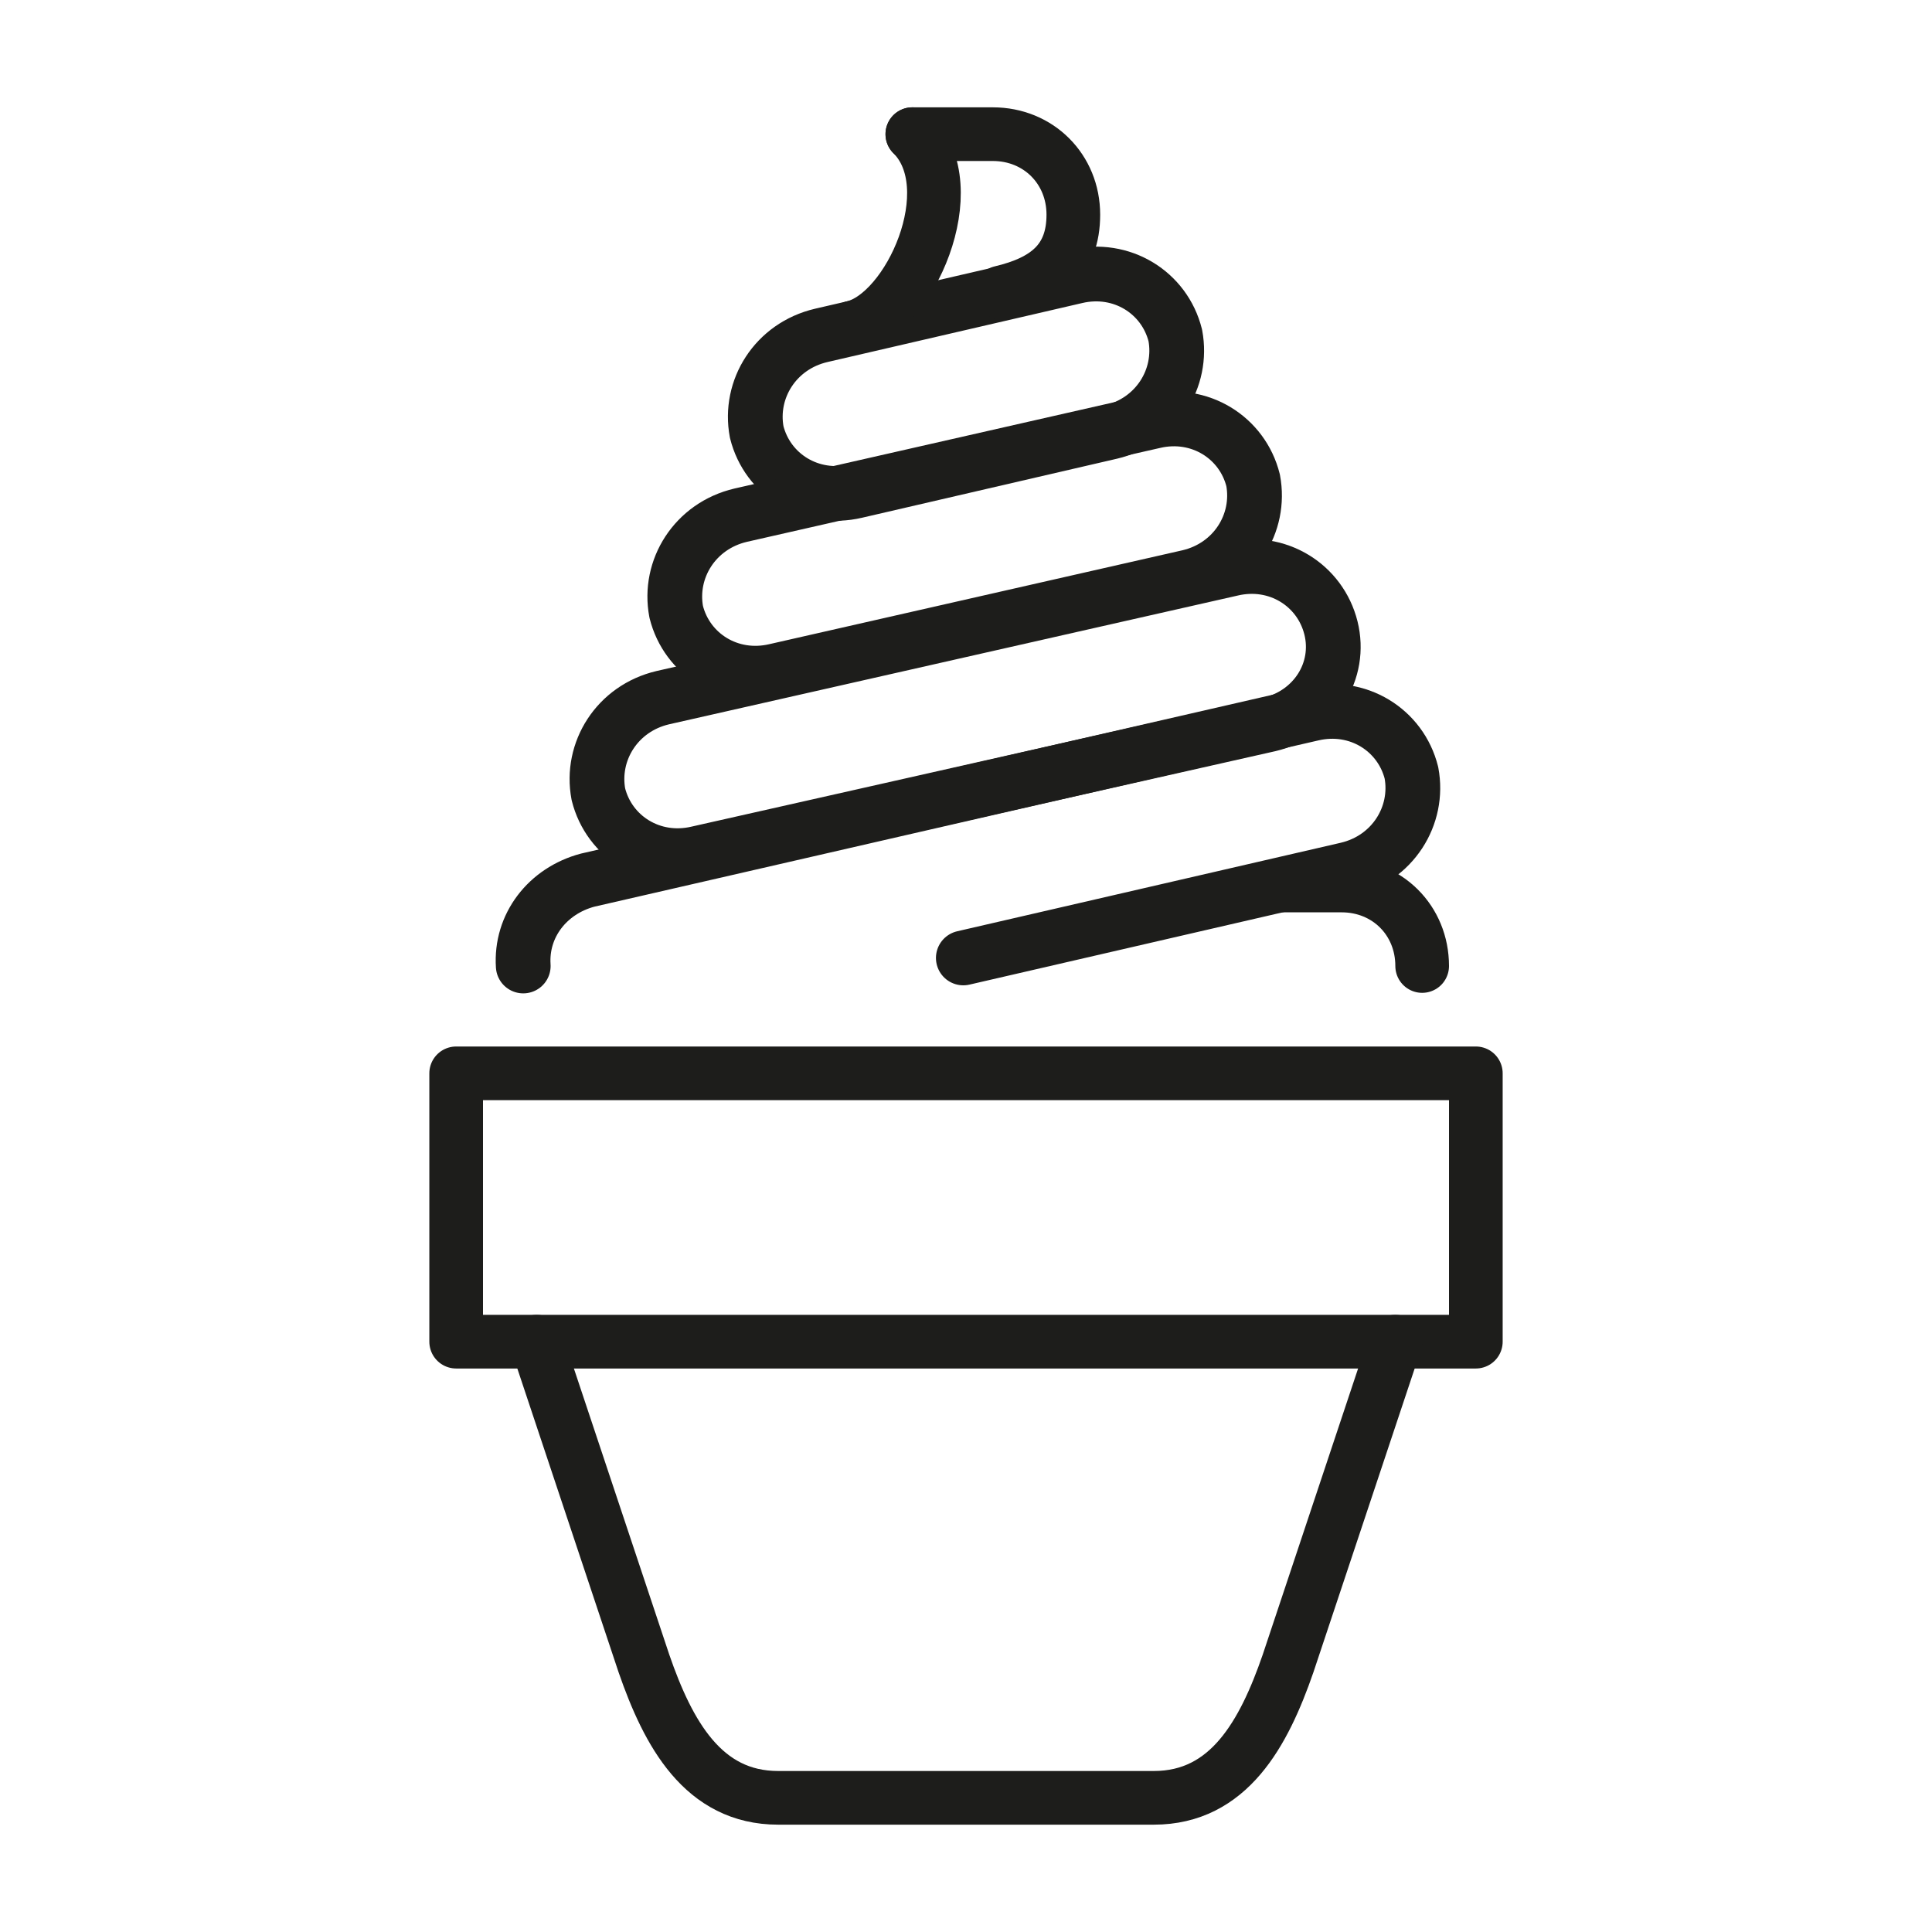 <?xml version="1.0" encoding="utf-8"?>
<!-- Generator: Adobe Illustrator 21.1.0, SVG Export Plug-In . SVG Version: 6.00 Build 0)  -->
<svg version="1.1" id="emoji" xmlns="http://www.w3.org/2000/svg" xmlns:xlink="http://www.w3.org/1999/xlink" x="0px" y="0px"
	 viewBox="0 0 72 72" enable-background="new 0 0 72 72" xml:space="preserve">
<g id="_xD83C__xDF66__1_">
	
		<rect x="17" y="40" fill="none" stroke="#1D1D1B" stroke-width="2" stroke-linecap="round" stroke-linejoin="round" stroke-miterlimit="10" width="38" height="10"/>
	<path fill="none" stroke="#1D1D1B" stroke-width="2" stroke-linecap="round" stroke-linejoin="round" stroke-miterlimit="10" d="
		M53,36c0-1.7-1.3-3-3-3l-2.2,0"/>
	
		<path fill="none" stroke="#1D1D1B" stroke-width="2.04" stroke-linecap="round" stroke-linejoin="round" stroke-miterlimit="10" d="
		M30.6,12.5c-1.7,0.4-2.7,2-2.4,3.6c0.4,1.6,2,2.6,3.7,2.2l9.5-2.2c1.7-0.4,2.7-2,2.4-3.6c-0.4-1.6-2-2.6-3.7-2.2L30.6,12.5z"/>
	
		<path fill="none" stroke="#1D1D1B" stroke-width="2.04" stroke-linecap="round" stroke-linejoin="round" stroke-miterlimit="10" d="
		M27.6,19.2c-1.7,0.4-2.7,2-2.4,3.6c0.4,1.6,2,2.6,3.7,2.2l15.4-3.5c1.7-0.4,2.7-2,2.4-3.6c-0.4-1.6-2-2.6-3.7-2.2L27.6,19.2z"/>
	
		<path fill="none" stroke="#1D1D1B" stroke-width="2.04" stroke-linecap="round" stroke-linejoin="round" stroke-miterlimit="10" d="
		M49.6,23.4c-0.4-1.6-2-2.6-3.7-2.2L24.7,26c-1.7,0.4-2.7,2-2.4,3.6c0.4,1.6,2,2.6,3.7,2.2L47.3,27C49,26.6,50,25,49.6,23.4z"/>
	
		<path fill="none" stroke="#1D1D1B" stroke-width="2.04" stroke-linecap="round" stroke-linejoin="round" stroke-miterlimit="10" d="
		M35.9,35.7l14.3-3.3c1.7-0.4,2.7-2,2.4-3.6c-0.4-1.6-2-2.6-3.7-2.2l-27,6.2c-1.5,0.4-2.5,1.7-2.4,3.2"/>
	
		<path fill="none" stroke="#1D1D1B" stroke-width="2" stroke-linecap="round" stroke-linejoin="round" stroke-miterlimit="10" d="
		M34,5h3c1.7,0,3,1.3,3,3s-1,2.5-2.7,2.9"/>
	
		<path fill="none" stroke="#1D1D1B" stroke-width="2" stroke-linecap="round" stroke-linejoin="round" stroke-miterlimit="10" d="
		M34,5c2,2-0.1,6.7-2.2,7.2"/>
	<path fill="none" stroke="#1D1D1B" stroke-width="2" stroke-linecap="round" stroke-linejoin="round" stroke-miterlimit="10" d="
		M52,50l-4,12c-0.9,2.6-2.2,5-5,5H29c-2.8,0-4.1-2.4-5-5l-4-12"/>
</g>
</svg>
